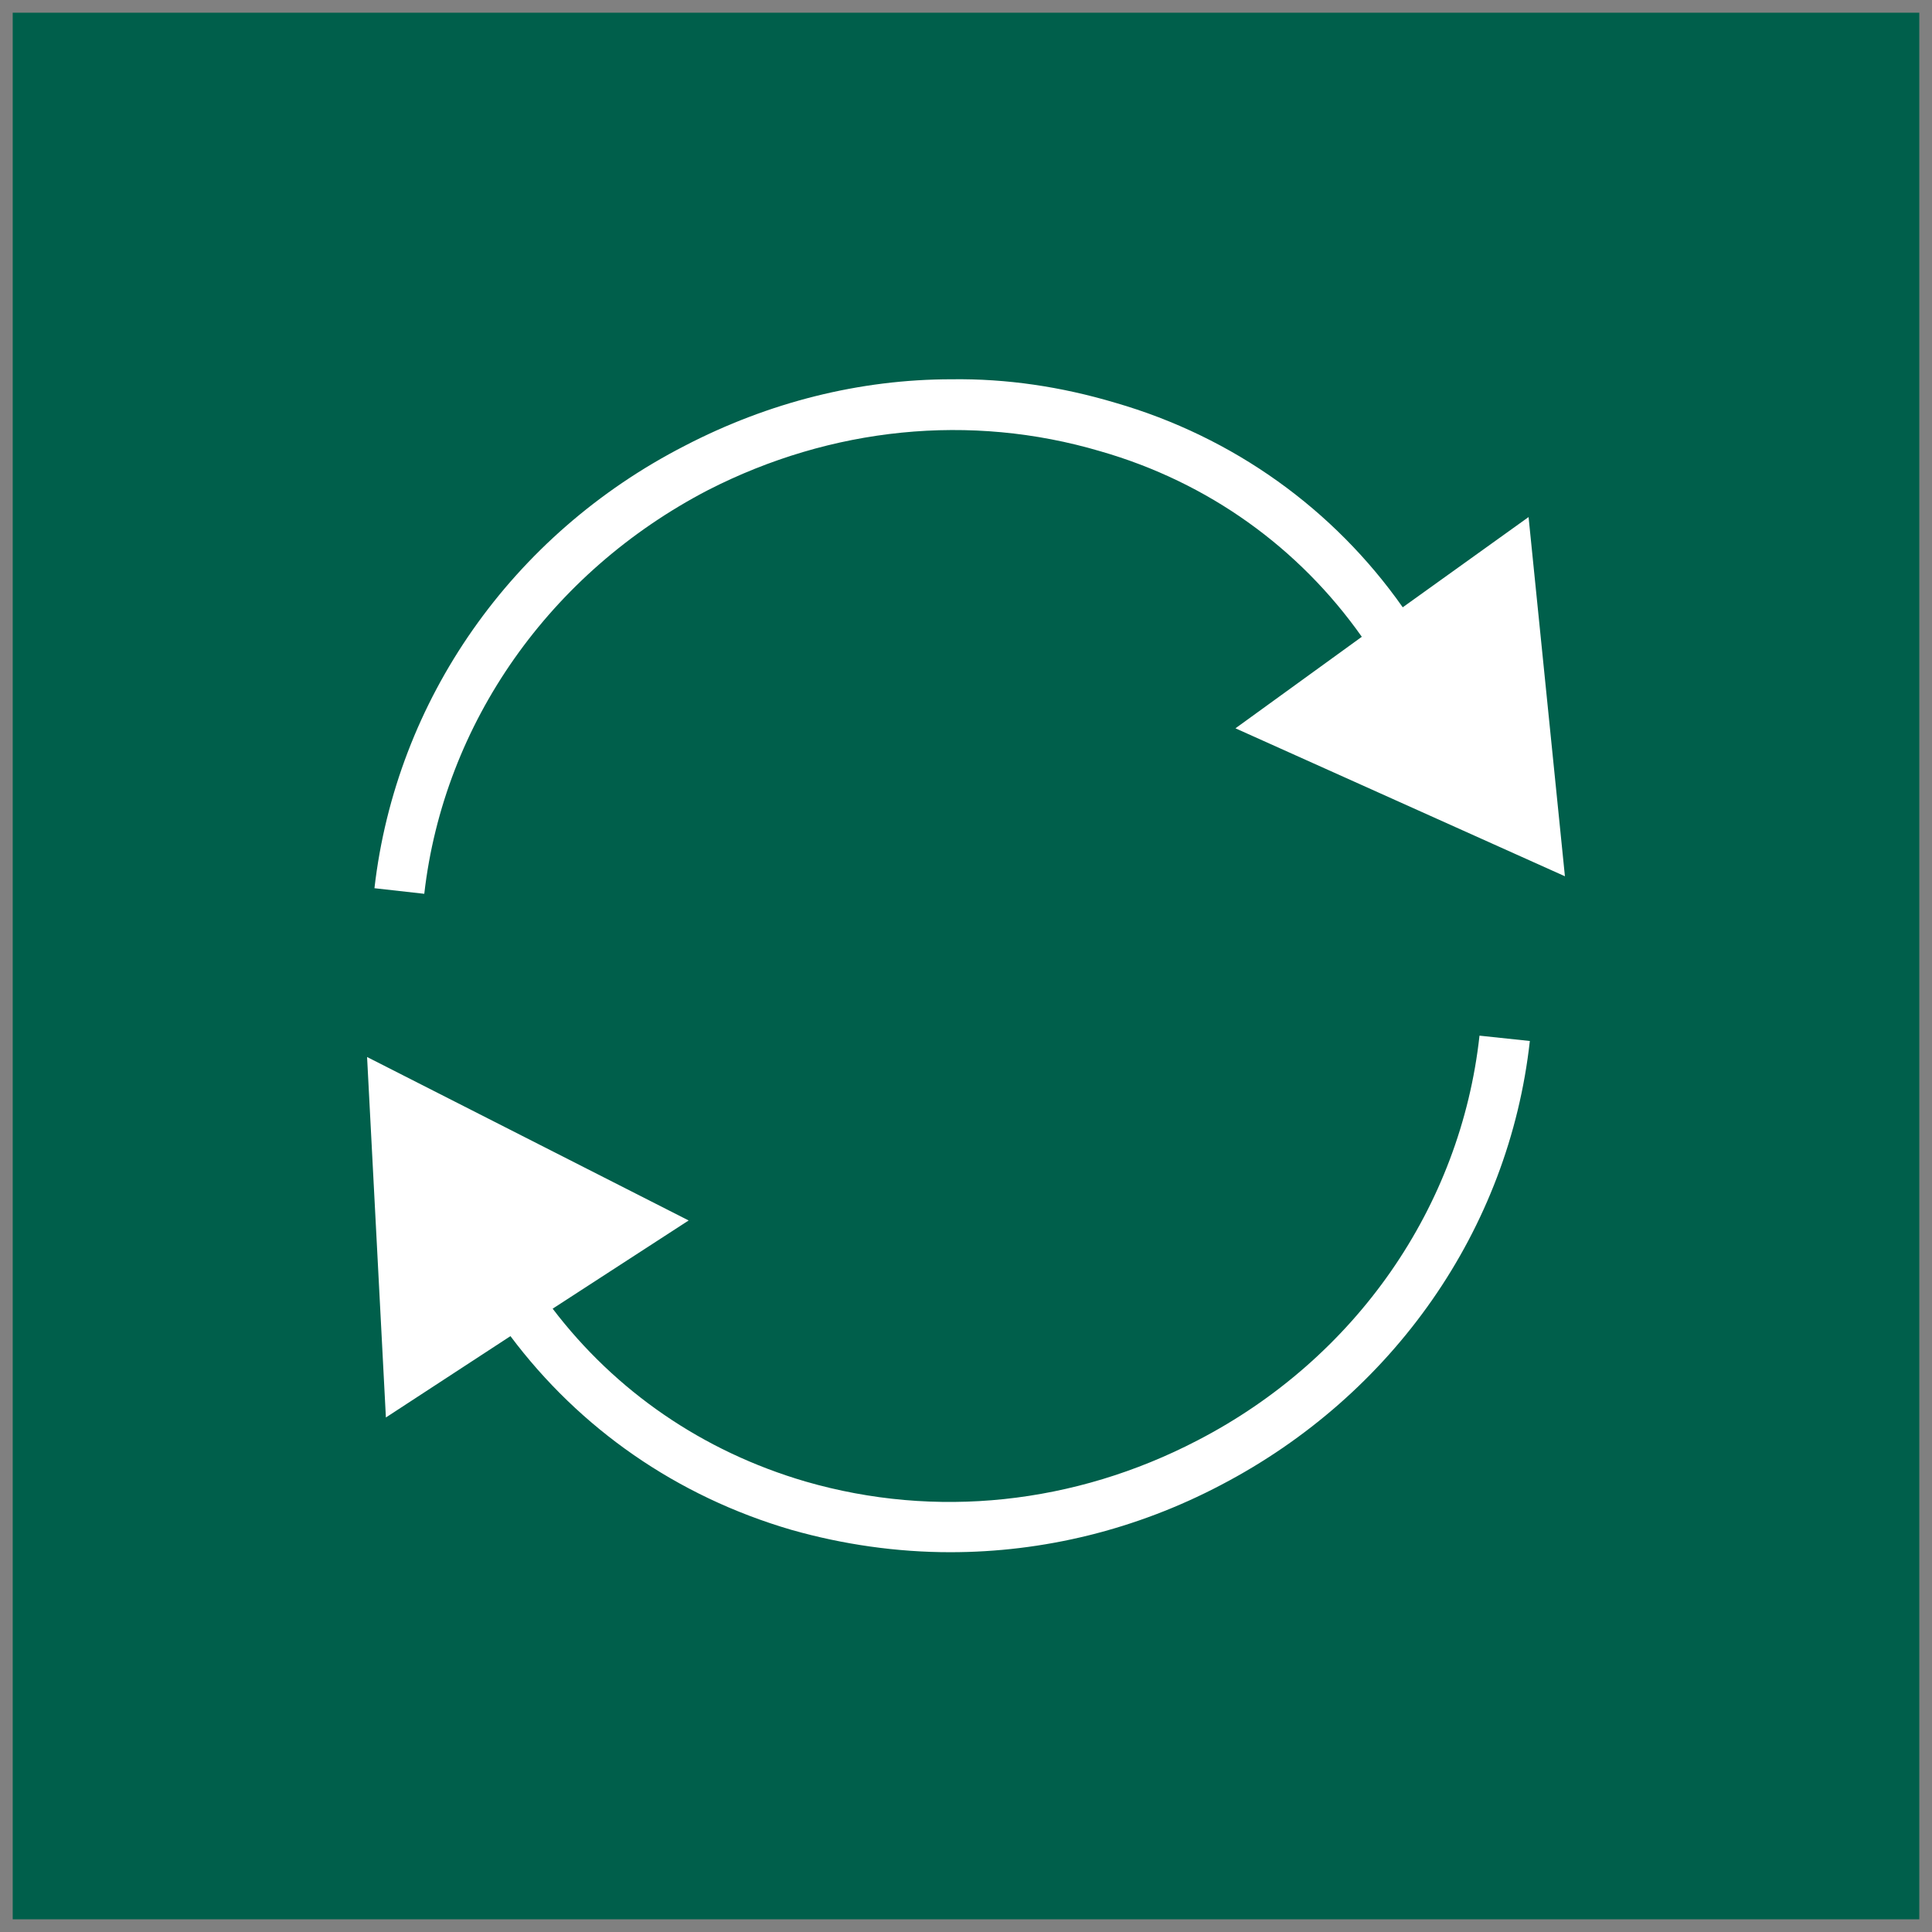 <?xml version="1.0" encoding="UTF-8"?>
<!DOCTYPE svg PUBLIC "-//W3C//DTD SVG 1.1//EN" "http://www.w3.org/Graphics/SVG/1.1/DTD/svg11.dtd">
<svg xmlns="http://www.w3.org/2000/svg" xmlns:xlink="http://www.w3.org/1999/xlink" version="1.1" viewBox="-0.5 -0.5 76 76"><rect x="-0.5" y="-0.5" width="76" height="76" fill="#808080" stroke="none"/><defs/><g><rect x="0" y="0" fill="none" stroke="none" pointer-events="all"/><path d="M 0 75 L 75 75 L 75 0 L 0 0 Z" fill="#005f4b" stroke="none" pointer-events="all"/><path d="M 36.93 14.42 C 33.33 14.42 29.74 15.32 26.43 17.04 C 19.63 20.53 15.08 27.04 14.23 34.44 L 16.19 34.66 C 16.96 27.94 21.14 22.01 27.35 18.78 C 32.2 16.3 37.67 15.74 42.78 17.25 C 47.04 18.47 50.61 21.06 53.07 24.55 L 48.1 28.15 L 61.06 33.97 L 59.63 19.84 L 54.68 23.39 C 51.98 19.55 48.04 16.69 43.36 15.34 C 41.24 14.71 39.1 14.39 36.93 14.42 Z M 57.7 40.24 C 56.96 46.98 52.83 52.94 46.61 56.16 C 41.77 58.68 36.3 59.26 31.19 57.78 C 27.12 56.59 23.7 54.21 21.24 50.98 L 26.59 47.51 L 13.94 41.08 L 14.68 55.26 L 19.58 52.06 C 22.3 55.69 26.11 58.36 30.63 59.68 C 32.67 60.26 34.79 60.56 36.88 60.56 C 40.53 60.56 44.18 59.68 47.54 57.91 C 54.31 54.37 58.86 47.86 59.68 40.45 Z" fill="#ffffff" stroke="none" pointer-events="all"/></g></svg>